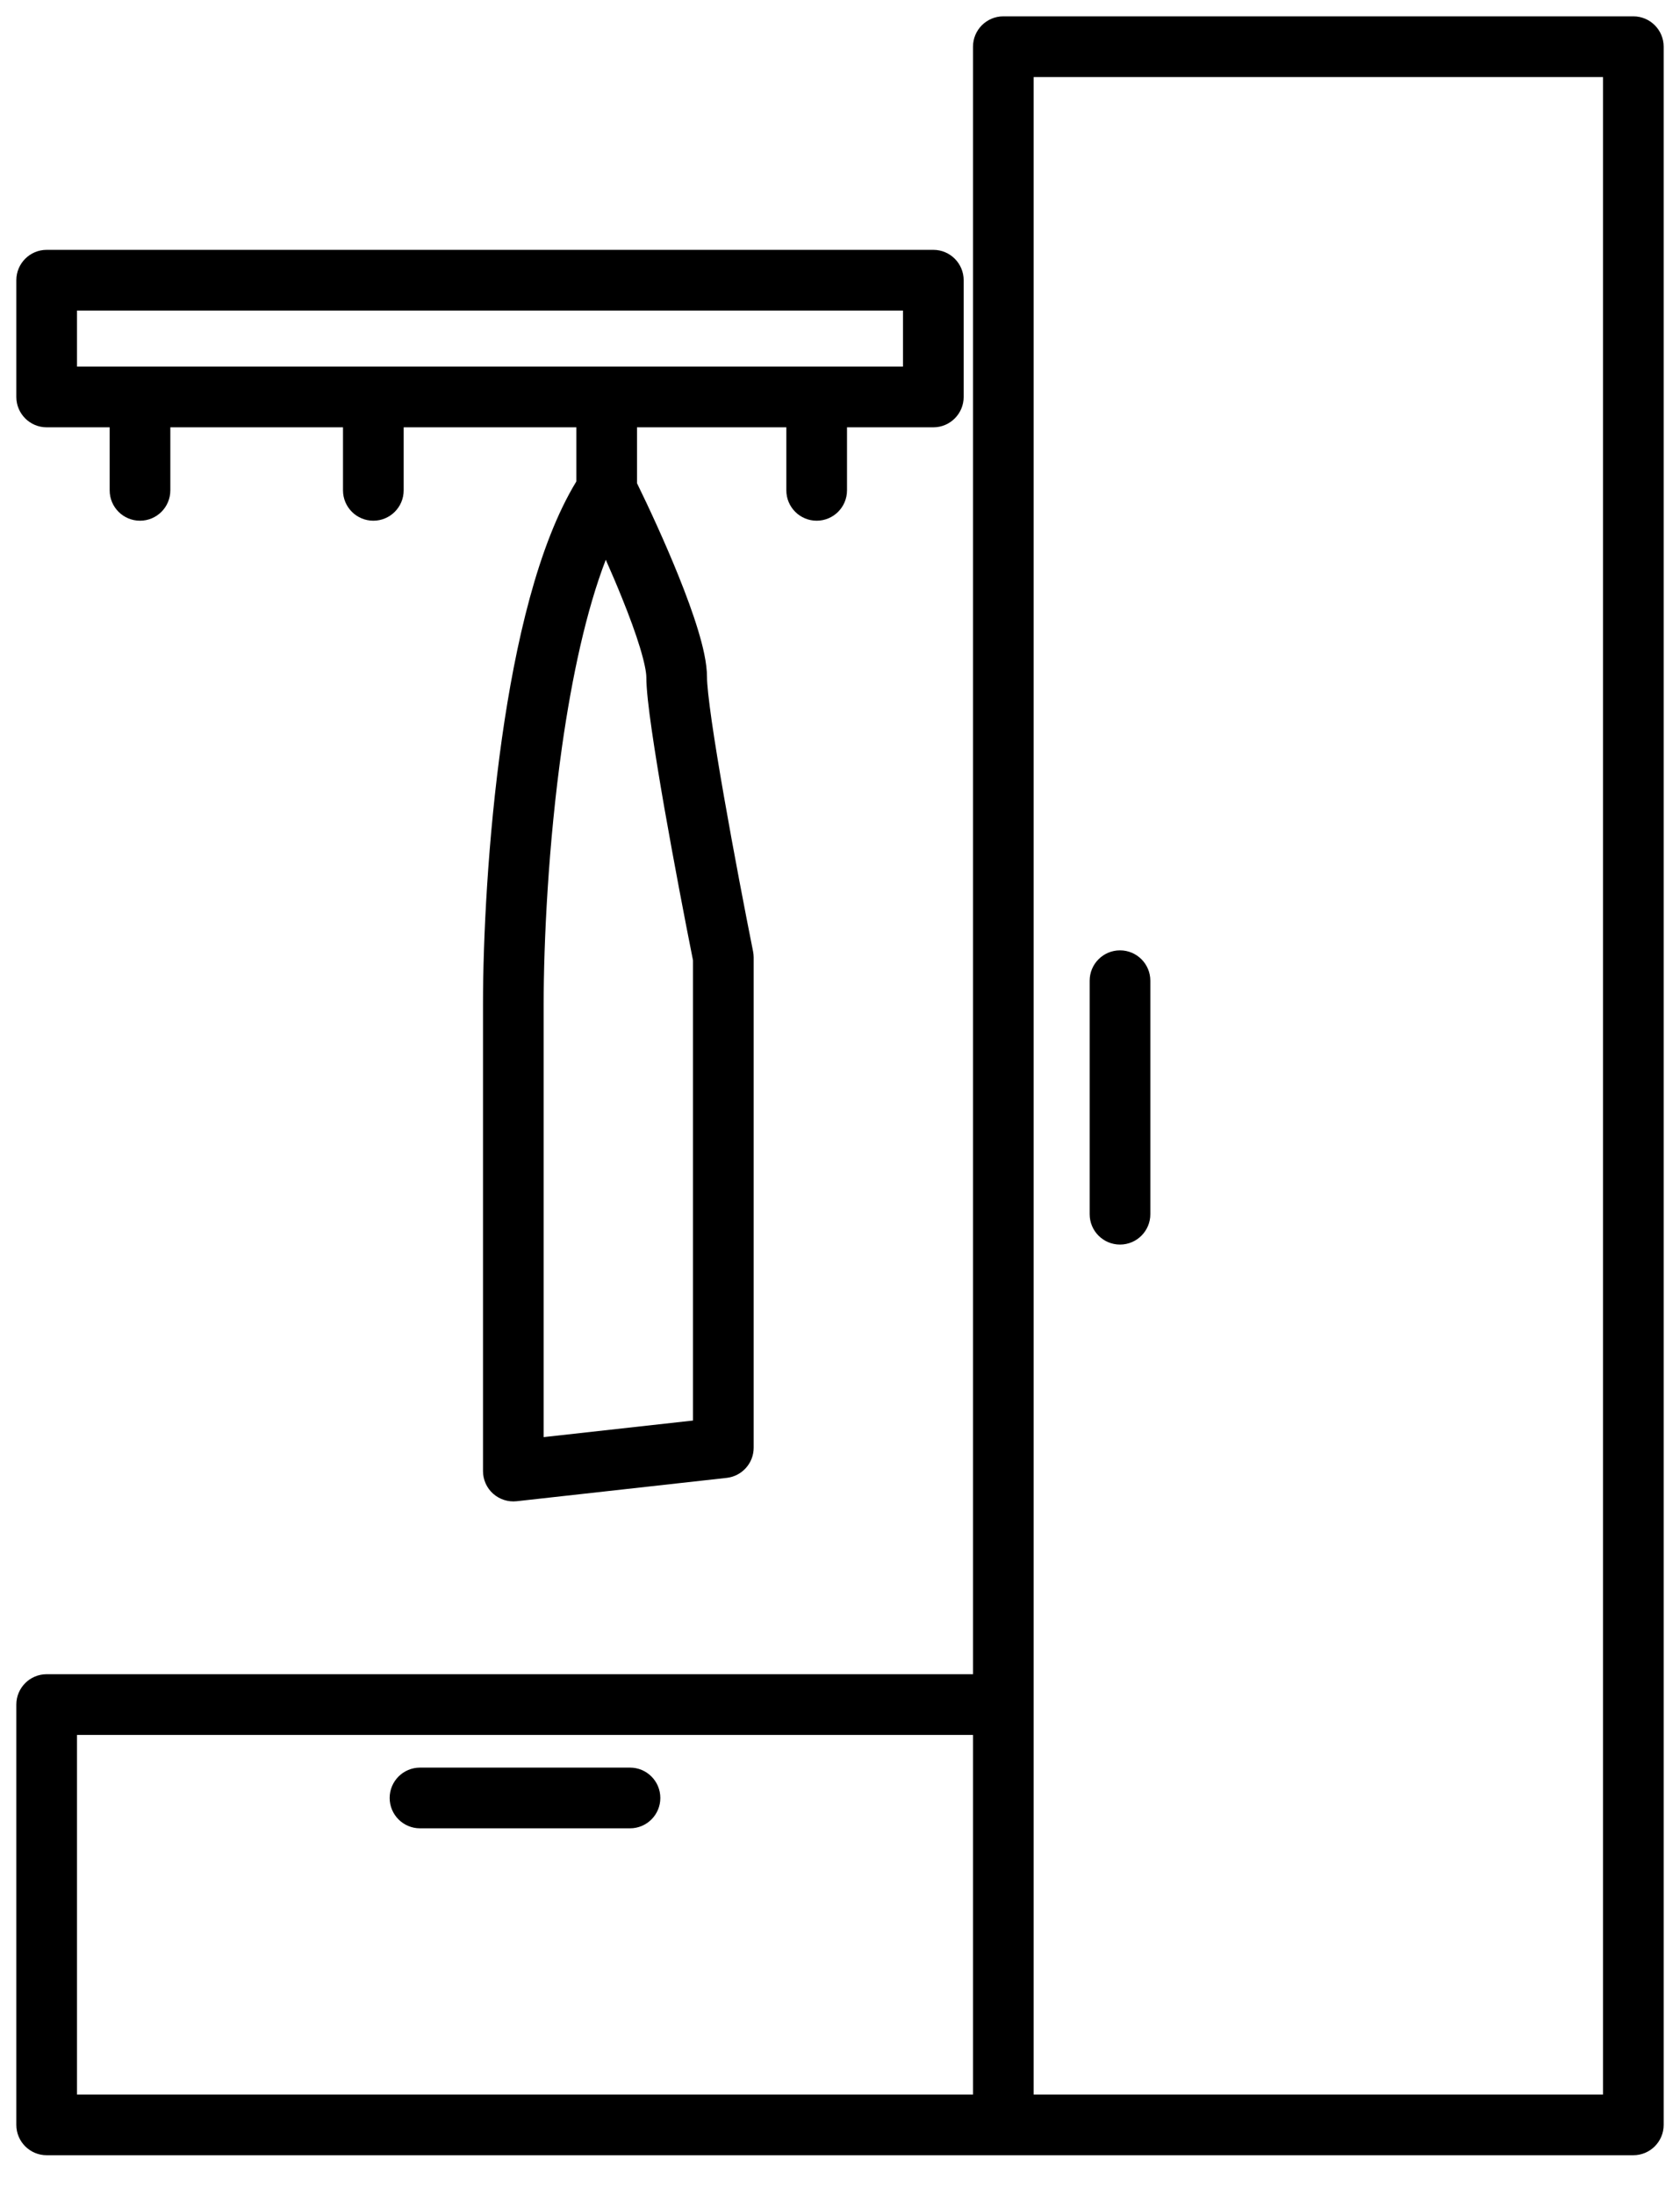 <svg width="36" height="47" viewBox="0 0 36 47" fill="none" xmlns="http://www.w3.org/2000/svg">
<path fill-rule="evenodd" clip-rule="evenodd" d="M20.85 1C20.85 0.641 21.141 0.35 21.5 0.35H35C35.359 0.35 35.65 0.641 35.65 1V45.5C35.65 45.859 35.359 46.15 35 46.15H1C0.641 46.15 0.35 45.859 0.35 45.5V36.5C0.35 36.141 0.641 35.85 1 35.85H20.85V1ZM20.85 37.15H1.65V44.85H20.85V37.15ZM22.15 44.85H34.35V1.65H22.15V44.85ZM0.35 6C0.35 5.641 0.641 5.35 1 5.35H20C20.359 5.35 20.65 5.641 20.65 6V8.5C20.65 8.859 20.359 9.15 20 9.15H18.15V10.5C18.15 10.859 17.859 11.15 17.5 11.15C17.141 11.15 16.85 10.859 16.85 10.5V9.15H13.65V10.347C13.902 10.861 14.247 11.605 14.54 12.332C14.7 12.729 14.848 13.129 14.957 13.489C15.061 13.831 15.15 14.197 15.15 14.5C15.15 14.646 15.184 14.971 15.252 15.447C15.319 15.908 15.411 16.47 15.515 17.063C15.722 18.248 15.971 19.542 16.137 20.372C16.145 20.414 16.15 20.457 16.15 20.5V31C16.15 31.331 15.901 31.609 15.571 31.646L11.071 32.146C10.888 32.166 10.704 32.107 10.566 31.984C10.428 31.861 10.35 31.684 10.35 31.5V21.5C10.35 20.141 10.451 17.96 10.756 15.808C11.044 13.779 11.527 11.658 12.35 10.31V9.15H8.65V10.5C8.65 10.859 8.359 11.15 8 11.15C7.641 11.15 7.35 10.859 7.35 10.5V9.15H3.65V10.5C3.65 10.859 3.359 11.15 3 11.15C2.641 11.15 2.35 10.859 2.35 10.5V9.15H1C0.641 9.15 0.35 8.859 0.35 8.5V6ZM12.981 11.986C12.565 13.064 12.257 14.485 12.043 15.991C11.748 18.072 11.65 20.191 11.65 21.5V30.773L14.85 30.418V20.564C14.682 19.725 14.439 18.455 14.234 17.287C14.13 16.688 14.035 16.112 13.966 15.633C13.899 15.17 13.85 14.754 13.85 14.5C13.85 14.402 13.813 14.193 13.714 13.867C13.62 13.557 13.487 13.196 13.334 12.818C13.222 12.539 13.101 12.256 12.981 11.986ZM1.65 6.65V7.85H19.35V6.65H1.65ZM24 20.35C24.359 20.35 24.65 20.641 24.65 21V26C24.65 26.359 24.359 26.65 24 26.65C23.641 26.65 23.35 26.359 23.35 26V21C23.35 20.641 23.641 20.35 24 20.35ZM8.35 38.5C8.35 38.141 8.641 37.85 9 37.85H13.5C13.859 37.85 14.15 38.141 14.15 38.5C14.15 38.859 13.859 39.15 13.5 39.15H9C8.641 39.15 8.35 38.859 8.35 38.5Z" fill="currentColor"/>
</svg>

